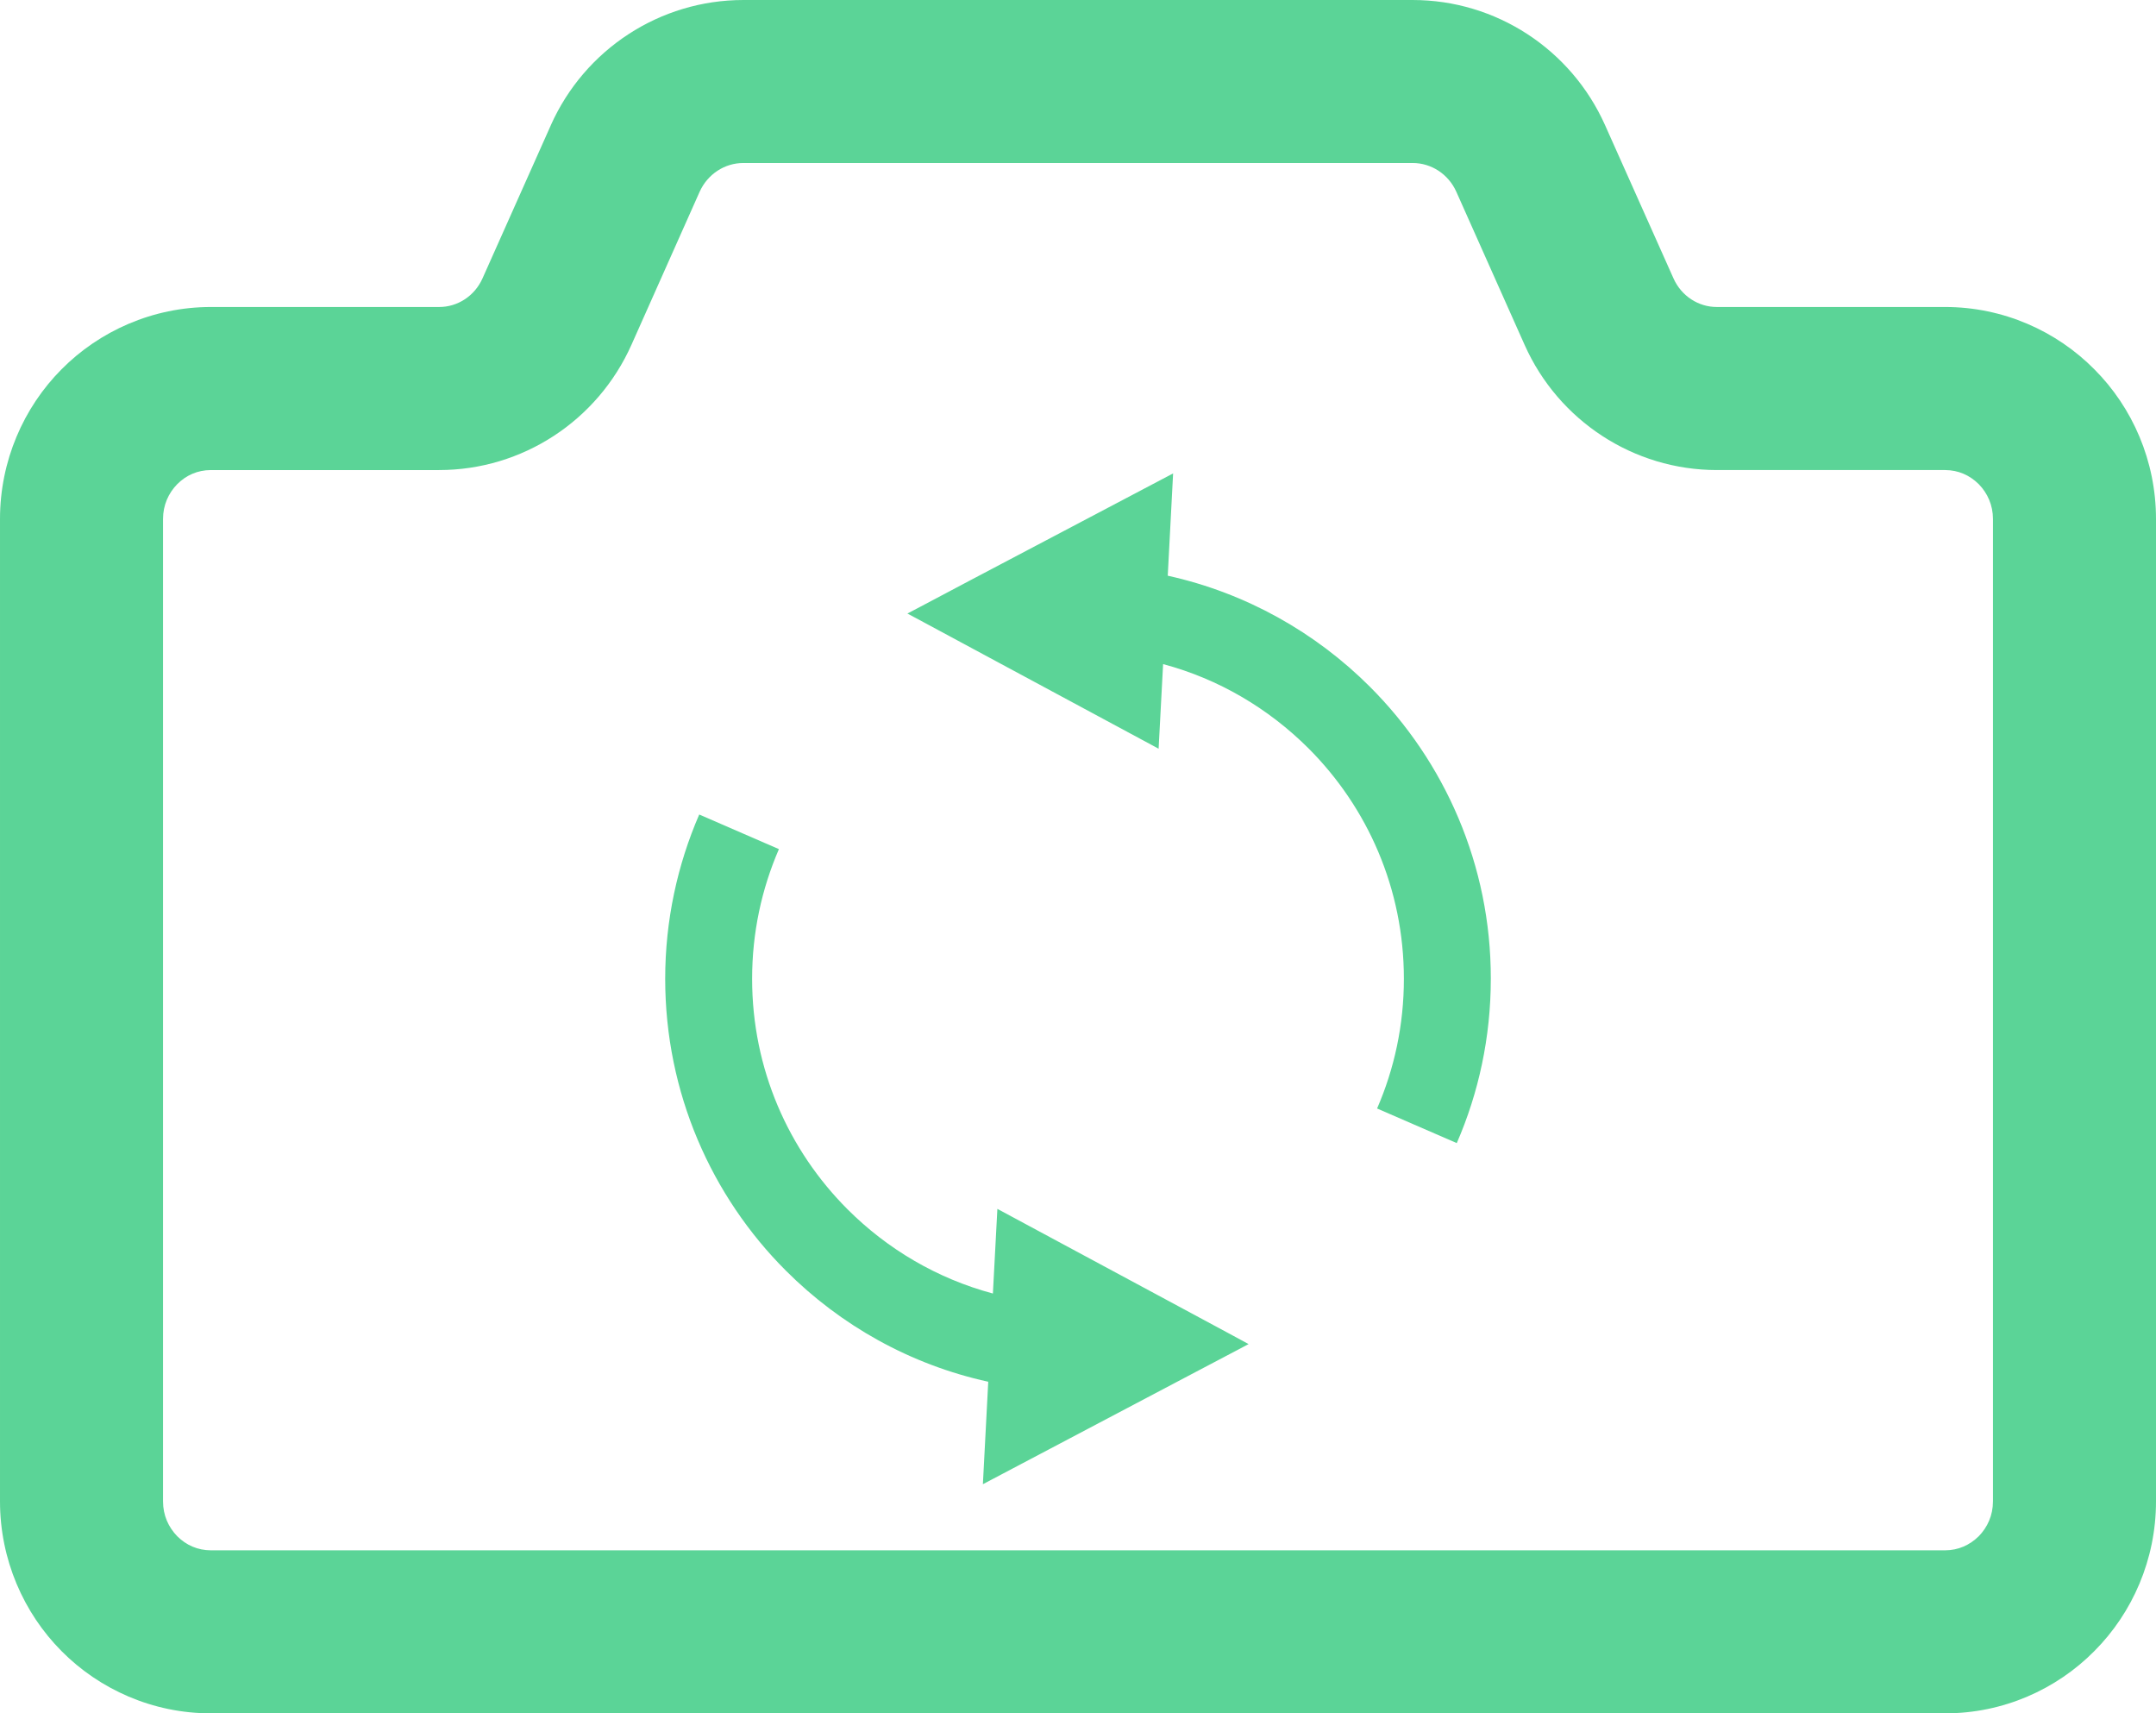 <svg version="1.1" xmlns="http://www.w3.org/2000/svg" xmlns:xlink="http://www.w3.org/1999/xlink" width="512" height="406.813" viewBox="0,0,512,406.813"><g transform="translate(-64,23.407)"><g stroke="none" stroke-miterlimit="10"><path d="M576,99.828v233.25c0,13.797 -5.594,26.468 -14.625,35.531c-8.984,9.094 -21.64,14.813 -35.453,14.797h-186.063h-225.781c-13.812,0.016 -26.484,-5.703 -35.484,-14.797c-9,-9.062 -14.594,-21.734 -14.594,-35.531v-233.25c0,-13.797 5.594,-26.469 14.594,-35.53c9,-9.094 21.671,-14.813 35.484,-14.813h54.202c4.36,0.015 8.438,-2.594 10.313,-6.813l16.219,-36.344v-0.016c8.047,-18 25.906,-29.719 45.719,-29.719h158.938c19.812,0 37.672,11.718 45.703,29.734l16.234,36.344c1.875,4.219 5.954,6.829 10.313,6.813h54.203c13.812,0 26.469,5.719 35.453,14.813c9.031,9.047 14.625,21.734 14.625,35.531zM537.282,333.078v-233.251c0,-3.297 -1.281,-6.125 -3.375,-8.281c-2.156,-2.125 -4.843,-3.328 -7.984,-3.344h-54.203c-19.781,0 -37.656,-11.734 -45.672,-29.75l-16.219,-36.359c-1.89,-4.188 -5.953,-6.797 -10.359,-6.797h-158.938c-4.406,0 -8.469,2.61 -10.375,6.813l-16.188,36.328c-8.032,18.032 -25.907,29.766 -45.688,29.766h-54.203c-3.156,0.016 -5.859,1.219 -7.984,3.344c-2.094,2.156 -3.375,4.968 -3.375,8.281v233.25c0,3.312 1.281,6.125 3.375,8.281c2.125,2.11 4.828,3.328 7.984,3.344h225.781h186.063c3.14,-0.016 5.828,-1.235 7.984,-3.344c2.094,-2.156 3.375,-4.968 3.375,-8.281z" fill="#5bd497"/><path d="M418.032,209.002c0,13.867 -2.89,27.073 -8.082,39.009l-18.923,-8.218c4.093,-9.425 6.363,-19.819 6.363,-30.791c0,-21.402 -8.633,-40.705 -22.668,-54.739c-9.462,-9.426 -21.262,-16.449 -34.511,-19.987l-1.067,20.09l-37.982,-20.438l-17.887,-9.629l-3.786,-2.03l2.375,-1.244l12.8,-6.775l47.923,-25.25l-1.273,24.287c18.544,4.093 35.093,13.451 48.028,26.386c17.72,17.72 28.728,42.283 28.692,69.33z" fill="#5bd497"/><path d="M356.762,293.7l3.75,2.031l-2.338,1.239l-12.87,6.775l-47.892,25.255l1.273,-24.328c-18.541,-4.057 -35.09,-13.41 -48.025,-26.345c-17.72,-17.689 -28.692,-42.288 -28.692,-69.325c0,-13.83 2.89,-27.046 8.082,-39.013l18.923,8.218c-4.093,9.457 -6.364,19.814 -6.364,30.795c0,21.397 8.634,40.695 22.671,54.735c9.426,9.425 21.262,16.444 34.508,19.986l1.065,-20.095l38.016,20.443z" fill="#5bd497"/></g></g></svg><!--rotationCenter:255.99999999999997:203.40700000000004-->
